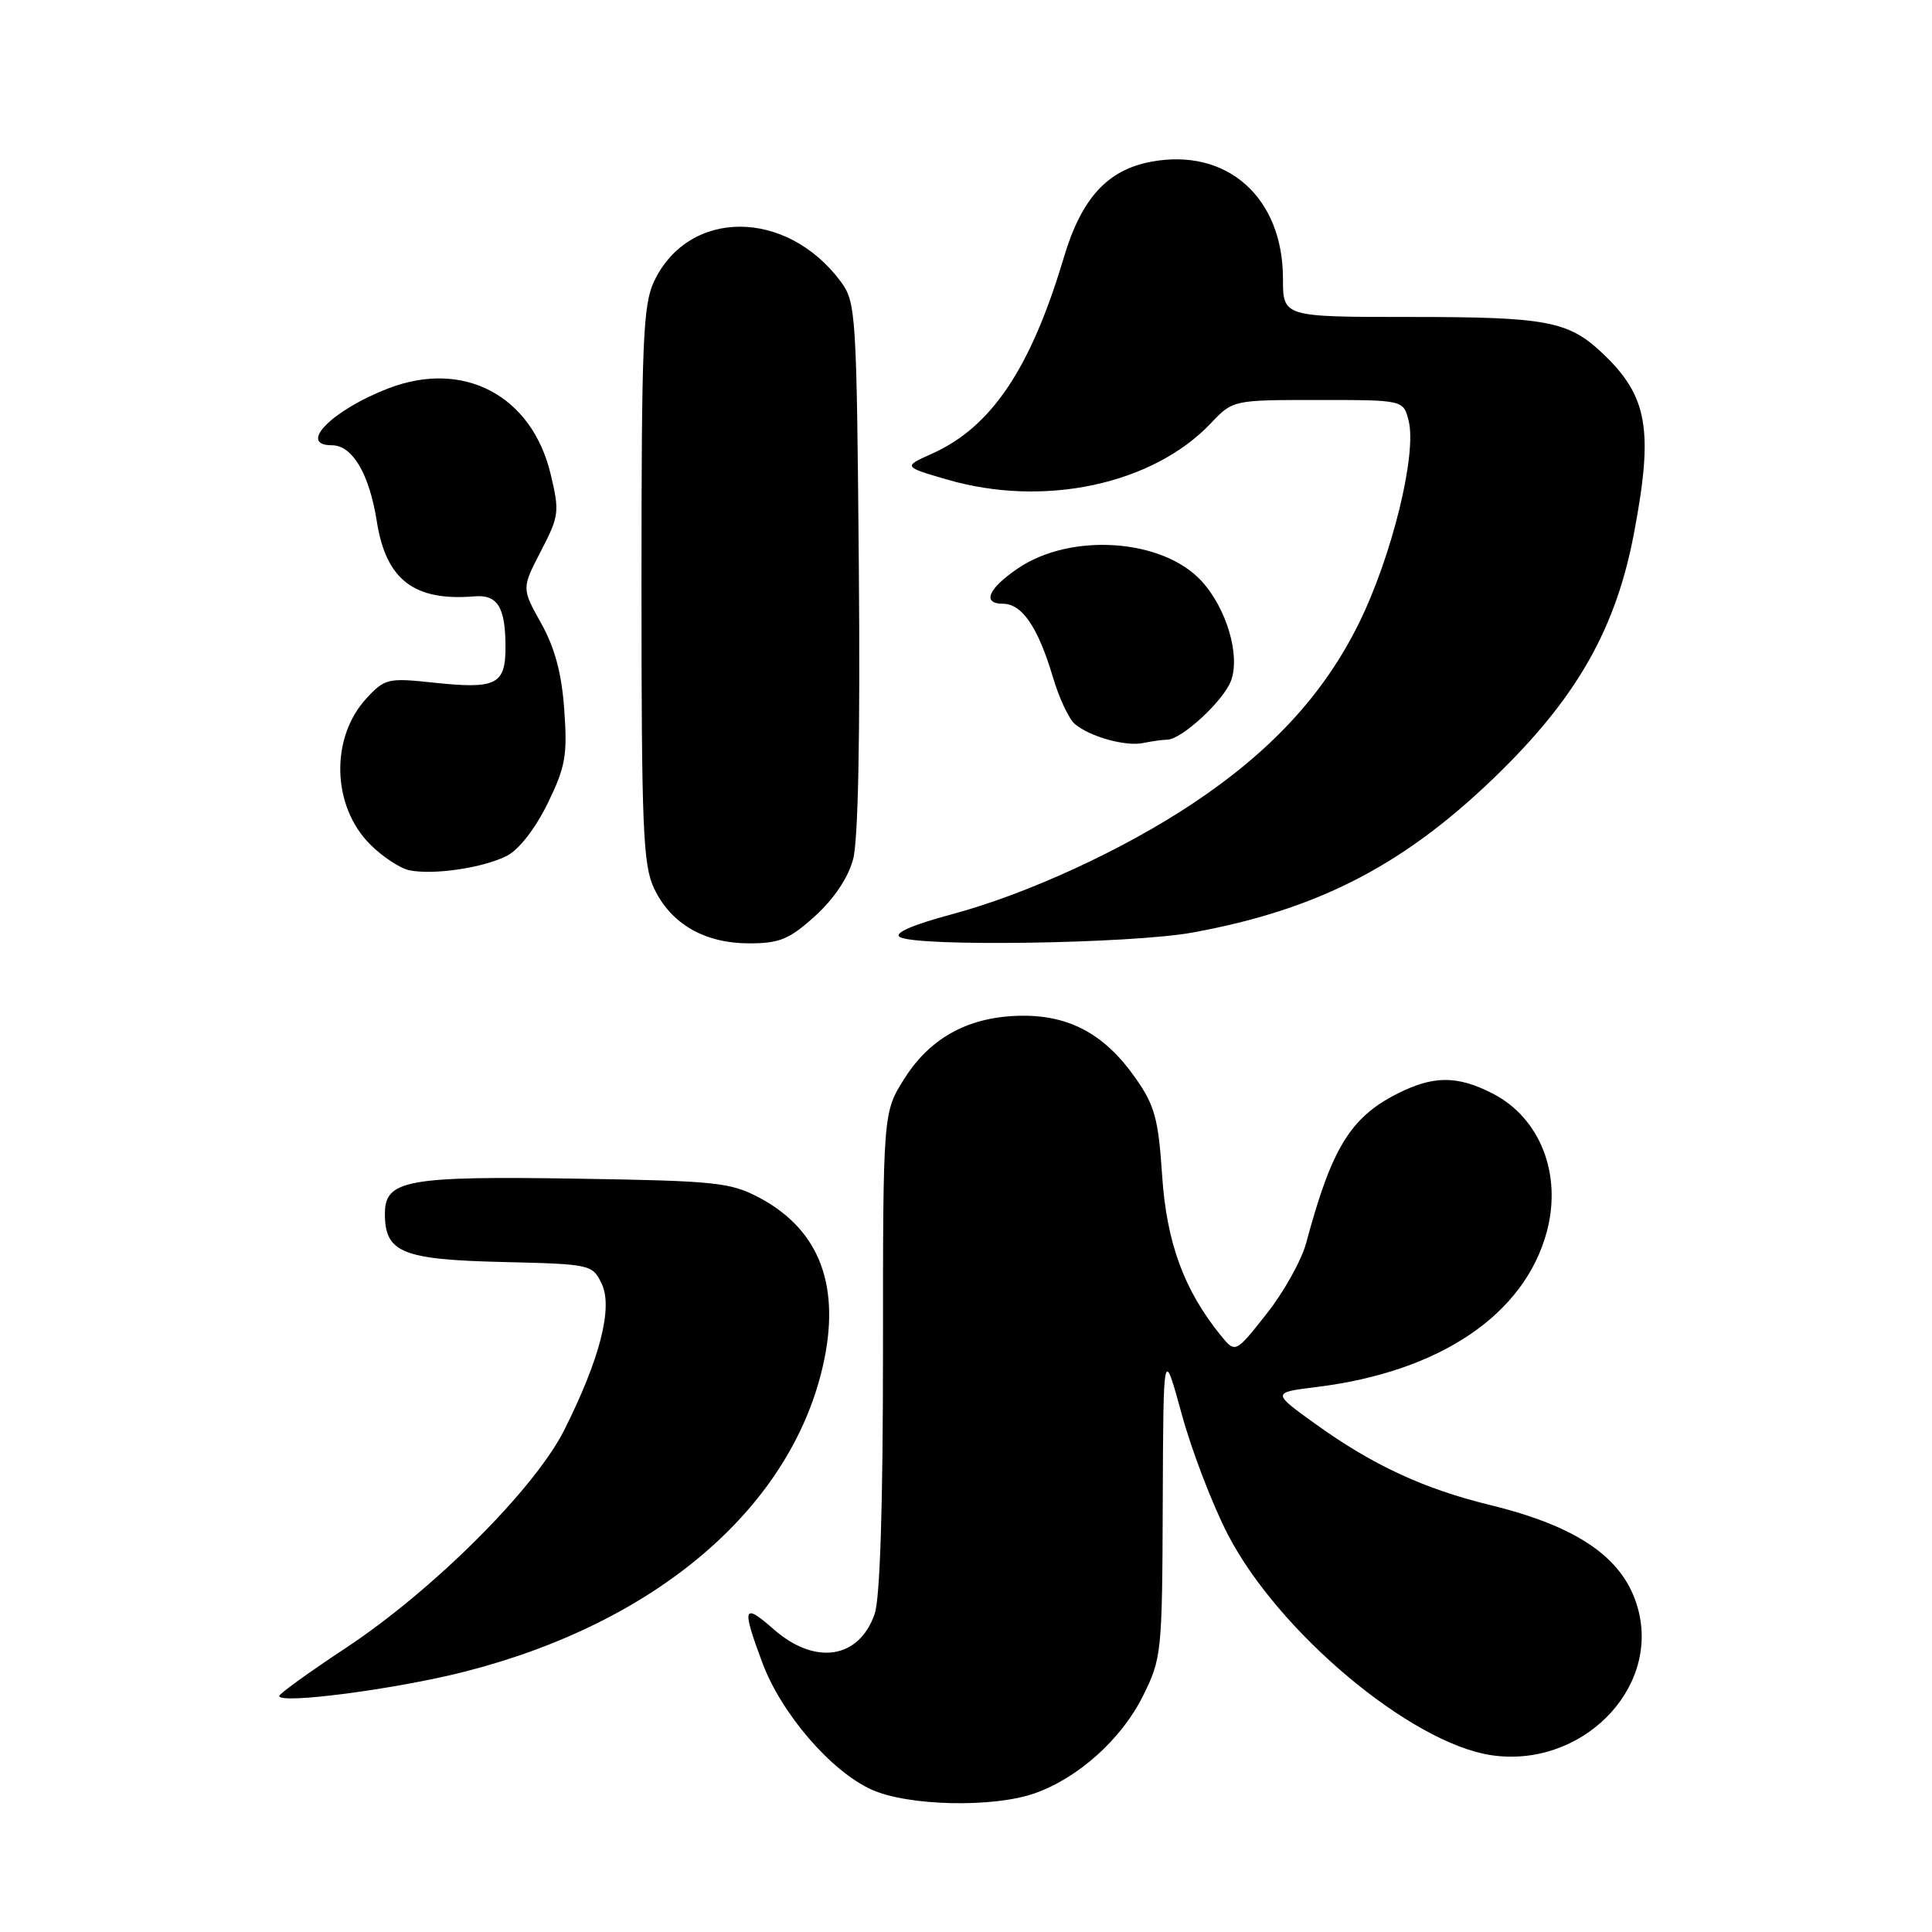 <?xml version="1.0" encoding="UTF-8" standalone="no"?>
<!DOCTYPE svg PUBLIC "-//W3C//DTD SVG 1.1//EN" "http://www.w3.org/Graphics/SVG/1.1/DTD/svg11.dtd" >
<svg xmlns="http://www.w3.org/2000/svg" xmlns:xlink="http://www.w3.org/1999/xlink" version="1.1" viewBox="0 0 256 256">
 <g >
 <path fill="currentColor"
d=" M 137.17 237.60 C 142.92 235.55 148.60 230.43 151.42 224.78 C 153.93 219.74 154.00 219.07 154.07 199.05 C 154.15 178.50 154.15 178.50 156.58 187.36 C 157.91 192.24 160.68 199.44 162.71 203.36 C 169.44 216.32 186.94 230.97 197.59 232.57 C 209.45 234.34 219.94 223.91 217.05 213.20 C 215.26 206.53 209.23 202.30 197.39 199.41 C 188.66 197.27 181.94 194.16 174.43 188.77 C 168.50 184.52 168.50 184.52 174.50 183.78 C 190.82 181.76 202.04 174.17 204.97 163.17 C 206.99 155.57 204.07 148.13 197.79 144.90 C 193.07 142.48 189.90 142.50 185.05 144.97 C 178.91 148.11 176.42 152.21 173.08 164.69 C 172.46 166.99 170.10 171.23 167.82 174.10 C 163.69 179.33 163.69 179.33 161.74 176.93 C 156.88 170.93 154.58 164.65 153.99 155.77 C 153.49 148.23 153.01 146.47 150.44 142.82 C 146.43 137.11 141.82 134.57 135.54 134.59 C 128.57 134.62 123.35 137.38 119.87 142.87 C 117.00 147.39 117.00 147.39 117.00 179.05 C 117.00 199.58 116.61 211.82 115.89 213.87 C 113.82 219.82 108.01 220.70 102.53 215.90 C 98.45 212.31 98.25 212.91 101.03 220.36 C 103.55 227.08 110.10 234.68 115.46 237.12 C 120.29 239.32 131.67 239.57 137.17 237.60 Z  M 61.51 221.52 C 86.81 215.10 104.62 199.97 109.00 181.16 C 111.47 170.54 108.68 163.01 100.67 158.73 C 96.83 156.68 94.92 156.47 76.50 156.18 C 53.90 155.82 51.00 156.35 51.00 160.82 C 51.00 165.97 53.27 166.90 66.53 167.22 C 78.30 167.50 78.50 167.54 79.73 170.11 C 81.24 173.27 79.49 180.08 74.76 189.50 C 70.83 197.32 57.32 210.78 45.75 218.41 C 40.94 221.59 37.00 224.43 37.00 224.73 C 37.00 225.85 52.43 223.83 61.51 221.52 Z  M 107.99 121.39 C 110.49 119.13 112.38 116.32 113.04 113.86 C 113.72 111.34 113.99 97.38 113.80 75.04 C 113.51 41.44 113.42 40.04 111.41 37.32 C 104.22 27.63 91.26 27.61 86.67 37.28 C 85.20 40.37 85.00 45.29 85.00 77.50 C 85.00 109.71 85.20 114.63 86.67 117.72 C 88.90 122.42 93.34 124.99 99.25 125.00 C 103.30 125.00 104.58 124.47 107.99 121.39 Z  M 158.00 123.57 C 174.96 120.48 186.52 114.41 199.06 102.00 C 209.18 91.98 214.17 83.03 216.51 70.66 C 219.12 56.93 218.34 52.49 212.34 46.81 C 207.82 42.54 204.98 42.00 186.93 42.00 C 170.00 42.00 170.00 42.00 170.00 36.93 C 170.00 26.14 162.57 19.55 152.53 21.43 C 146.72 22.52 143.30 26.28 140.96 34.12 C 136.60 48.78 131.38 56.57 123.57 60.08 C 119.64 61.84 119.64 61.84 125.52 63.55 C 138.34 67.28 152.73 64.20 160.44 56.09 C 163.37 53.00 163.37 53.00 174.67 53.00 C 185.96 53.00 185.96 53.00 186.65 55.75 C 187.77 60.17 184.42 73.77 180.04 82.63 C 175.40 92.01 168.41 99.58 157.97 106.52 C 148.73 112.66 136.02 118.50 126.11 121.15 C 120.90 122.55 118.40 123.64 119.22 124.15 C 121.30 125.48 149.86 125.05 158.00 123.57 Z  M 67.17 113.40 C 68.76 112.59 70.94 109.78 72.55 106.49 C 74.93 101.62 75.20 100.09 74.77 94.07 C 74.43 89.22 73.52 85.84 71.70 82.58 C 69.12 77.96 69.12 77.96 71.67 73.03 C 74.09 68.38 74.16 67.82 72.96 62.81 C 70.47 52.42 61.46 47.64 51.52 51.44 C 44.06 54.29 39.36 59.00 43.98 59.00 C 46.70 59.00 48.93 62.78 49.93 69.09 C 51.15 76.84 54.87 79.69 62.89 79.02 C 65.92 78.77 66.97 80.45 66.98 85.64 C 67.00 90.75 65.79 91.35 57.33 90.44 C 51.44 89.81 50.98 89.92 48.58 92.51 C 43.74 97.73 43.96 106.81 49.05 111.89 C 50.68 113.53 53.03 115.07 54.26 115.32 C 57.48 115.97 64.06 114.99 67.17 113.40 Z  M 154.67 98.01 C 156.56 97.99 162.09 92.89 163.10 90.24 C 164.38 86.87 162.54 80.62 159.20 76.98 C 154.05 71.38 141.92 70.54 134.90 75.30 C 130.94 77.98 130.08 80.00 132.89 80.00 C 135.43 80.00 137.54 83.10 139.51 89.71 C 140.33 92.49 141.65 95.30 142.44 95.95 C 144.49 97.65 149.17 98.94 151.50 98.45 C 152.60 98.22 154.03 98.02 154.67 98.01 Z "/>
</g>
</svg>